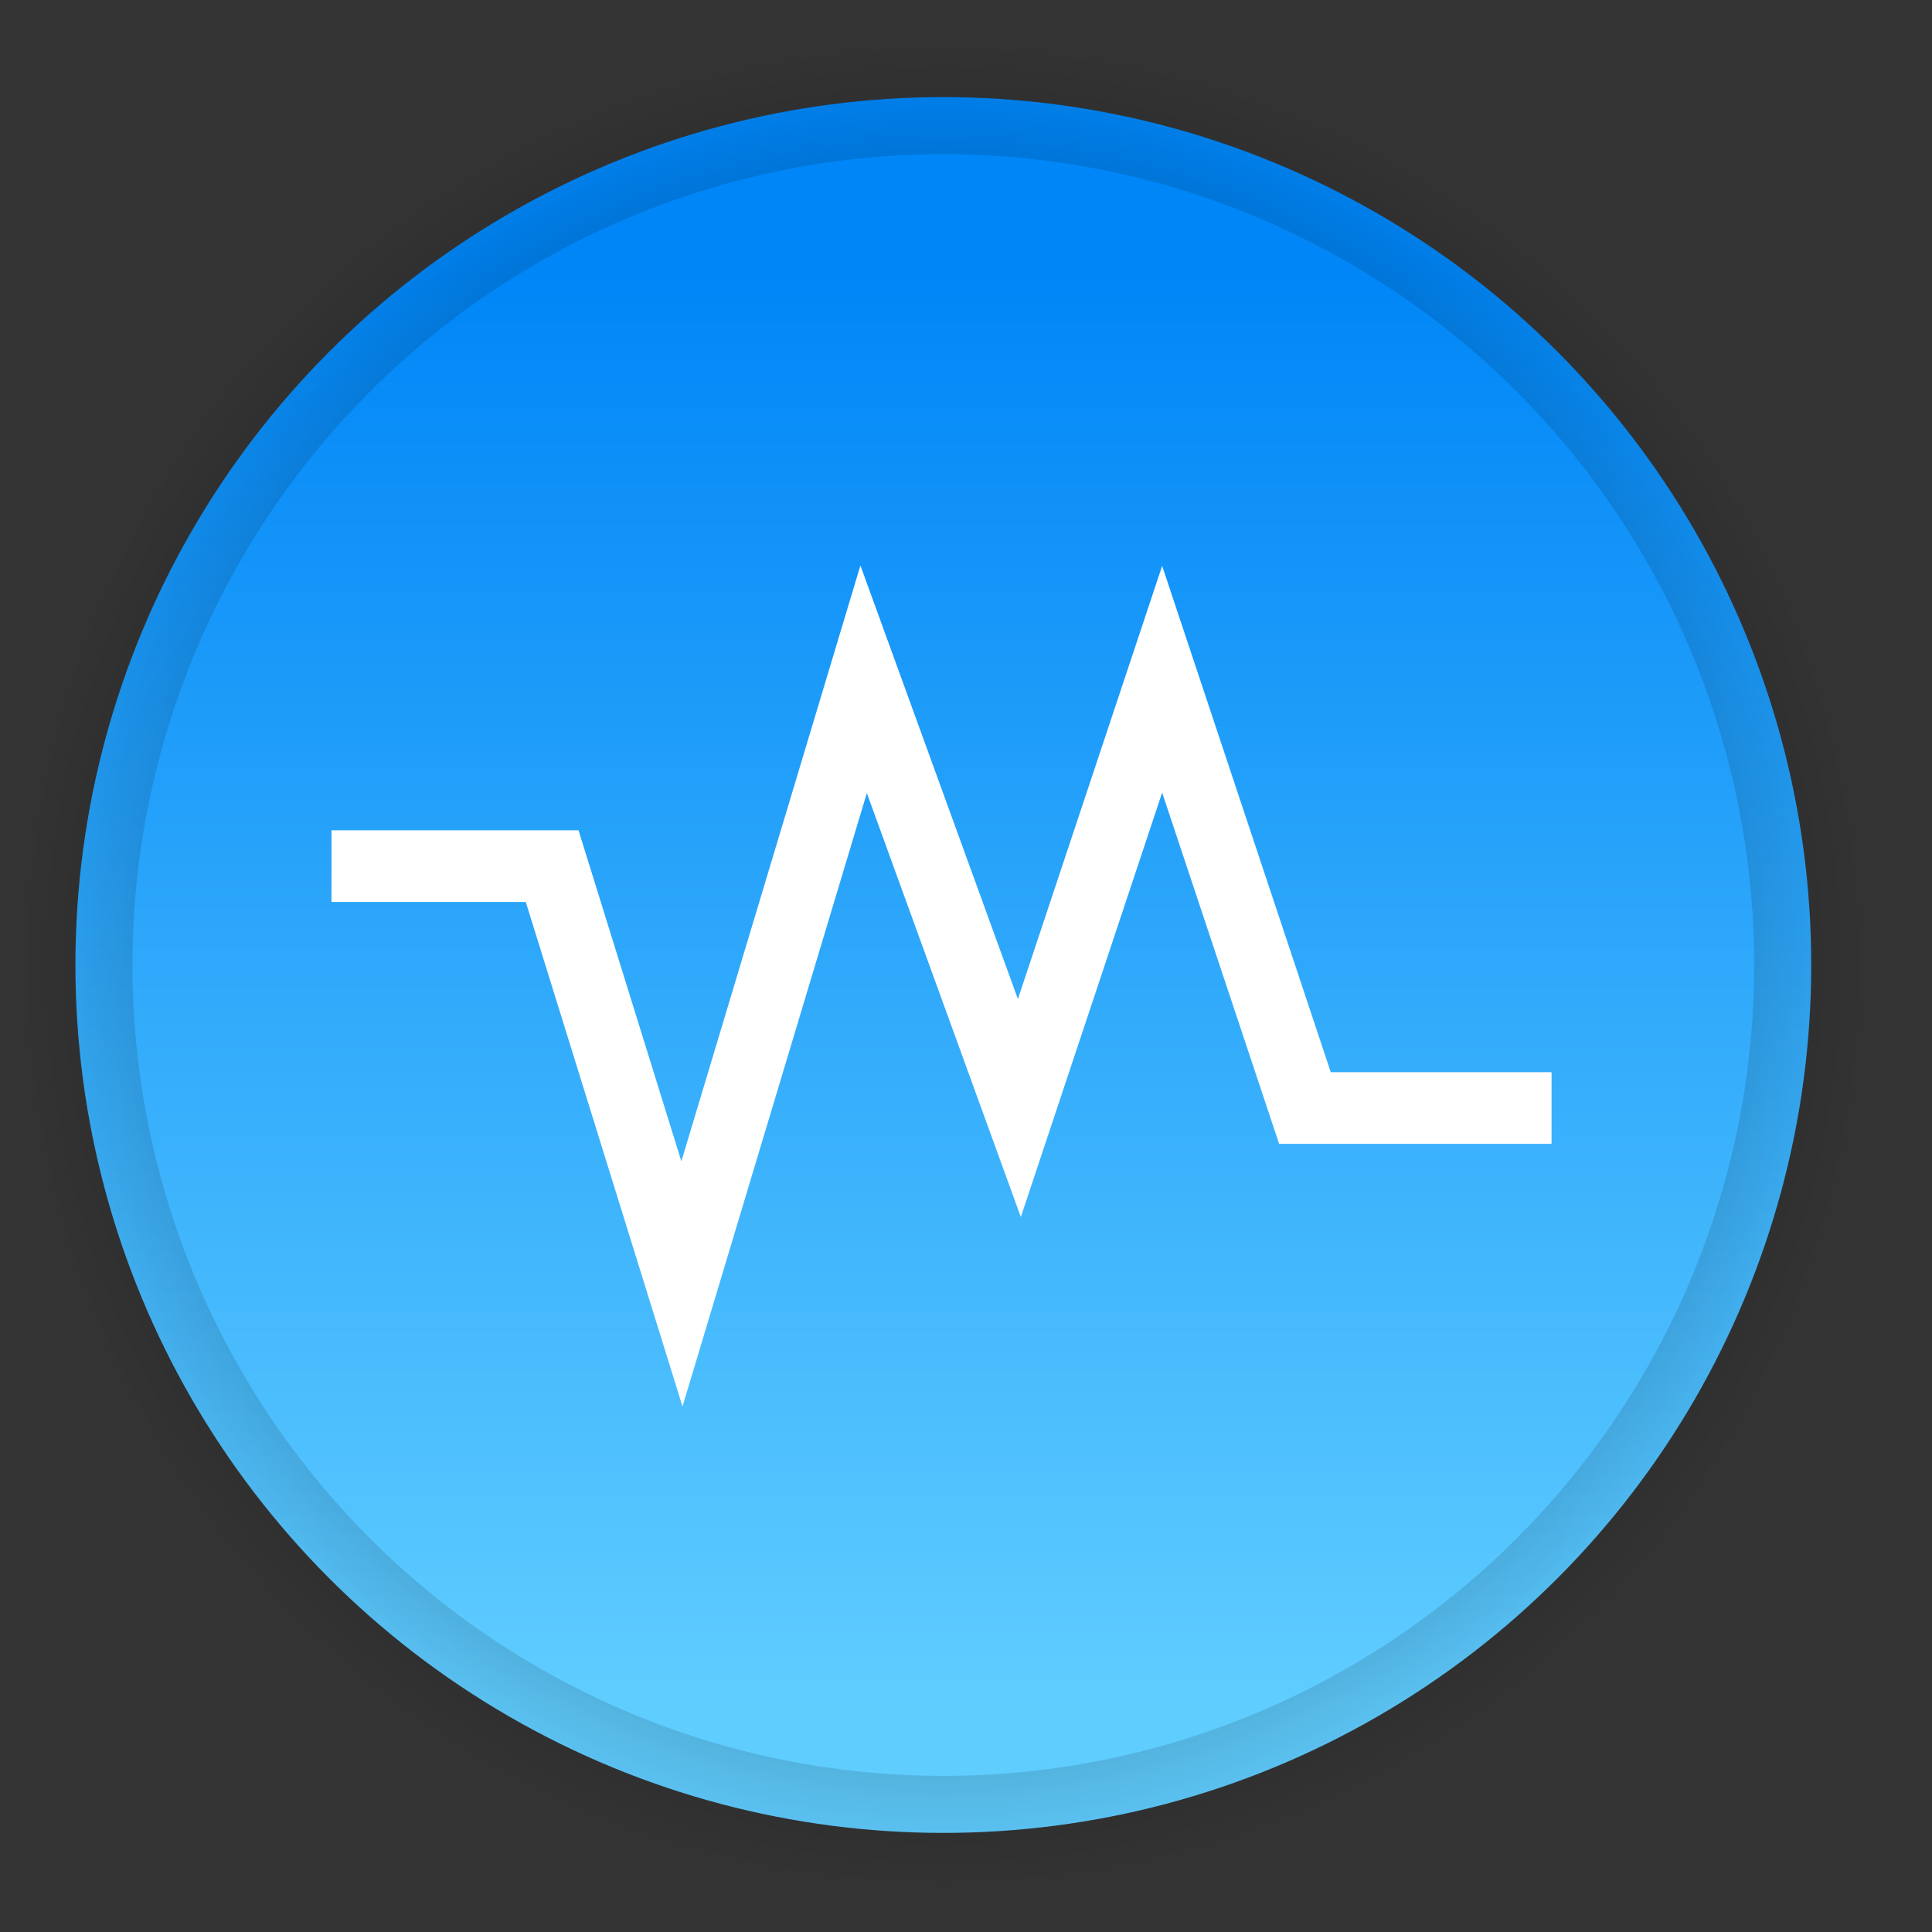 <?xml version="1.0" encoding="UTF-8" standalone="no"?>
<!-- Created with Inkscape (http://www.inkscape.org/) -->

<svg
   xmlns:osb="http://www.openswatchbook.org/uri/2009/osb"
   xmlns:dc="http://purl.org/dc/elements/1.1/"
   xmlns:cc="http://creativecommons.org/ns#"
   xmlns:rdf="http://www.w3.org/1999/02/22-rdf-syntax-ns#"
   xmlns:svg="http://www.w3.org/2000/svg"
   xmlns="http://www.w3.org/2000/svg"
   xmlns:xlink="http://www.w3.org/1999/xlink"
   xmlns:sodipodi="http://sodipodi.sourceforge.net/DTD/sodipodi-0.dtd"
   xmlns:inkscape="http://www.inkscape.org/namespaces/inkscape"
   width="128"
   height="128"
   viewBox="0 0 33.867 33.867"
   version="1.1"
   id="svg8"
   inkscape:version="0.92.1 r15371"
   sodipodi:docname="sysbro.svg">
  <rect x="0" y="0" width="33.867" height="33.867" fill="#333333" stroke="none"/>
  <defs
     id="defs2">
    <linearGradient
       inkscape:collect="always"
       id="linearGradient6761">
      <stop
         style="stop-color:#000000;stop-opacity:1;"
         offset="0"
         id="stop6757" />
      <stop
         style="stop-color:#000000;stop-opacity:0;"
         offset="1"
         id="stop6759" />
    </linearGradient>
    <linearGradient
       id="linearGradient5273"
       osb:paint="solid">
      <stop
         style="stop-color:#000000;stop-opacity:1;"
         offset="0"
         id="stop5271" />
    </linearGradient>
    <linearGradient
       inkscape:collect="always"
       xlink:href="#a-7"
       id="linearGradient886"
       x1="17.198"
       y1="267.896"
       x2="17.198"
       y2="293.031"
       gradientUnits="userSpaceOnUse" />
    <linearGradient
       id="b">
      <stop
         id="stop1013"
         stop-color="#ff053c"
         offset="0" />
      <stop
         id="stop1015"
         stop-opacity=".974"
         stop-color="#0b31ff"
         offset="1" />
    </linearGradient>
    <linearGradient
       id="a">
      <stop
         id="stop1018"
         stop-color="#20c686"
         offset="0" />
      <stop
         id="stop1020"
         stop-color="#259d68"
         offset="1" />
    </linearGradient>
    <linearGradient
       gradientTransform="matrix(2.811 0 0 2.811 204.301 200.148)"
       gradientUnits="userSpaceOnUse"
       y2="38.25"
       x2="24.705"
       y1="7.996"
       x1="24.535"
       id="c"
       xlink:href="#a" />
    <linearGradient
       gradientUnits="userSpaceOnUse"
       y2="142"
       x2="196"
       y1="183"
       x1="122"
       id="d"
       xlink:href="#b"
       gradientTransform="matrix(1.319 0 0 1.319 60.936 60.936)" />
    <linearGradient
       id="d-4">
      <stop
         id="stop1121"
         stop-opacity=".802"
         stop-color="#fff"
         offset="0" />
      <stop
         id="stop1123"
         stop-opacity=".945"
         stop-color="#fff"
         offset=".502" />
      <stop
         id="stop1125"
         stop-opacity=".692"
         stop-color="#fff"
         offset="1" />
    </linearGradient>
    <linearGradient
       id="c-0">
      <stop
         id="stop1128"
         stop-opacity=".632"
         stop-color="#fff"
         offset="0" />
      <stop
         id="stop1130"
         stop-opacity=".94"
         stop-color="#fff"
         offset=".448" />
      <stop
         id="stop1132"
         stop-opacity=".61"
         stop-color="#fff"
         offset="1" />
    </linearGradient>
    <linearGradient
       id="b-7">
      <stop
         id="stop1135"
         stop-color="#d1d1d1"
         offset="0" />
      <stop
         id="stop1137"
         stop-opacity=".989"
         stop-color="#fff"
         offset="1" />
    </linearGradient>
    <linearGradient
       id="a-7">
      <stop
         id="stop1140"
         stop-color="#0086f7"
         offset="0" />
      <stop
         id="stop1142"
         stop-color="#60cdff"
         offset="1" />
    </linearGradient>
    <linearGradient
       gradientTransform="matrix(2.933 0 0 2.933 201.6 192.213)"
       gradientUnits="userSpaceOnUse"
       y2="8.075"
       x2="25"
       y1="45.7"
       x1="25"
       id="e"
       xlink:href="#a-7" />
    <linearGradient
       gradientUnits="userSpaceOnUse"
       y2="117.102"
       x2="136"
       y1="203.528"
       x1="173.291"
       id="g"
       xlink:href="#d-4"
       gradientTransform="matrix(1.339 0 0 1.339 57.707 57.707)" />
    <linearGradient
       gradientUnits="userSpaceOnUse"
       y2="132"
       x2="157.89"
       y1="194.158"
       x1="157.89"
       id="f"
       xlink:href="#b-7"
       gradientTransform="matrix(1.339 0 0 1.339 57.707 57.707)" />
    <linearGradient
       gradientUnits="userSpaceOnUse"
       y2="132"
       x2="157.89"
       y1="194.158"
       x1="157.89"
       id="f-0"
       xlink:href="#b-7"
       gradientTransform="matrix(0.301,0,0,0.301,-32.703,231.569)" />
    <radialGradient
       inkscape:collect="always"
       xlink:href="#linearGradient6761"
       id="radialGradient6767"
       cx="16.536"
       cy="280.049"
       fx="16.536"
       fy="280.049"
       r="16.214"
       gradientUnits="userSpaceOnUse" />
  </defs>
  <sodipodi:namedview
     id="base"
     pagecolor="#ffffff"
     bordercolor="#666666"
     borderopacity="1.0"
     inkscape:pageopacity="0.0"
     inkscape:pageshadow="2"
     inkscape:zoom="5.6"
     inkscape:cx="15.524993"
     inkscape:cy="61.408953"
     inkscape:document-units="mm"
     inkscape:current-layer="layer1"
     showgrid="true"
     units="px"
     inkscape:window-width="637"
     inkscape:window-height="431"
     inkscape:window-x="1159"
     inkscape:window-y="772"
     inkscape:window-maximized="0"
     showguides="false">
    <inkscape:grid
       type="xygrid"
       id="grid815" />
  </sodipodi:namedview>
  <g
     inkscape:label="Capa 1"
     inkscape:groupmode="layer"
     id="layer1"
     transform="translate(0,-263.133)">
    <circle
       style="opacity:1;fill:url(#linearGradient886);fill-opacity:1;stroke:url(#radialGradient6767);stroke-width:2;stroke-linecap:square;stroke-linejoin:round;stroke-miterlimit:4;stroke-dasharray:none;stroke-dashoffset:0;stroke-opacity:1"
       id="yuan"
       cx="16.536"
       cy="280.049"
       r="15.214"
       inkscape:label="#path827" />
    <path
       id="path1158-5"
       d="m 5.811,278.316 h 3.868 l 2.275,7.323 3.185,-10.599 2.73,7.516 2.503,-7.516 2.503,7.516 h 4.323"
       inkscape:connector-curvature="0"
       style="fill:none;fill-rule:evenodd;stroke:#ffffff;stroke-width:1.256;stroke-opacity:1" />
  </g>
</svg>
